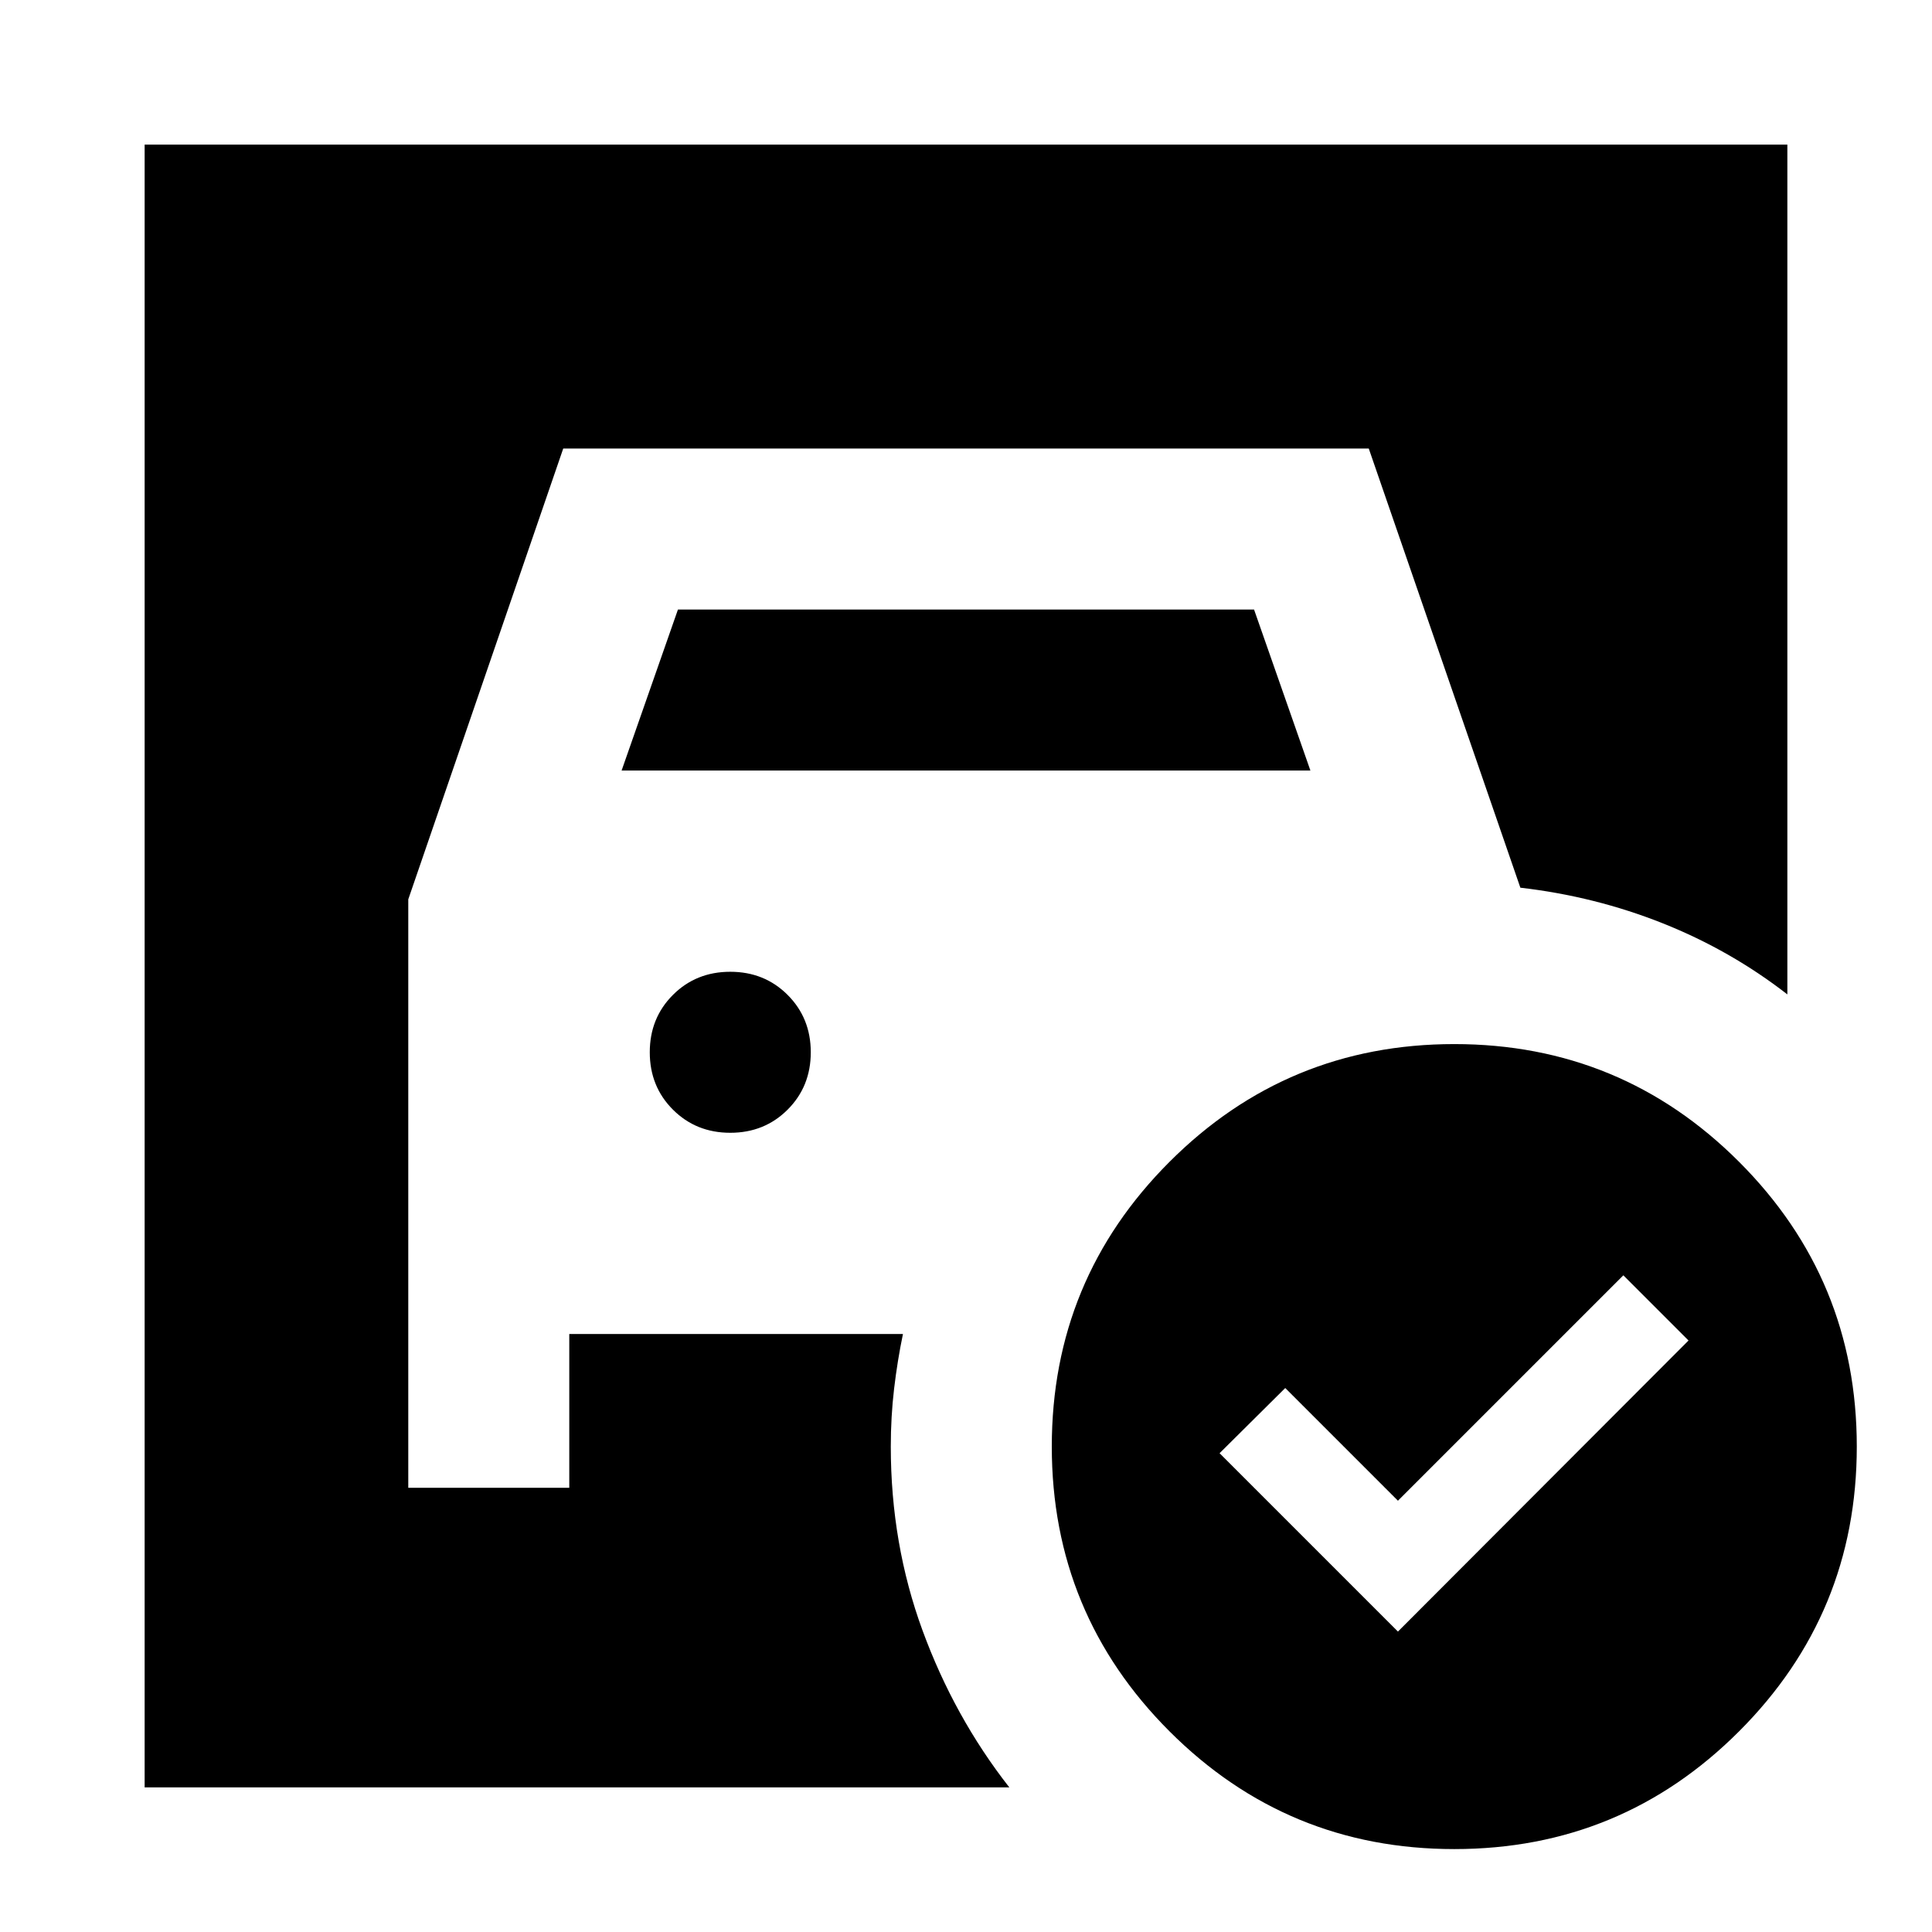 <svg xmlns="http://www.w3.org/2000/svg" height="24" viewBox="0 -960 960 960" width="24"><path d="m308.87-577.13 28-80h286.26l28 80H308.87Zm54 180q17 0 28.5-11.5t11.5-28.5q0-17-11.5-28.5t-28.5-11.5q-17 0-28.5 11.5t-11.5 28.5q0 17 11.5 28.5t28.5 11.5Zm331.76 247.85 144.39-144.63-32.39-32.39-112 112-56-56L606-237.91l88.63 88.63Zm28-291.92q83 0 141.5 58.5t58.5 141.5q0 83-58.5 141.5t-141.5 58.5q-83 0-141.5-58.5t-58.5-141.5q0-83 58.5-141.5t141.5-58.5ZM501.52-71.87H71.87v-816.26h816.26v422.24q-28.15-21.87-61.88-35.31-33.73-13.43-70.79-17.71l-75.33-218.22H279.87l-77 224v292.41h80v-76.41h165.8q-2.76 13.28-4.4 27.19-1.64 13.91-1.64 28.74 0 48.35 15.77 91.36t43.12 77.97Z"/></svg>